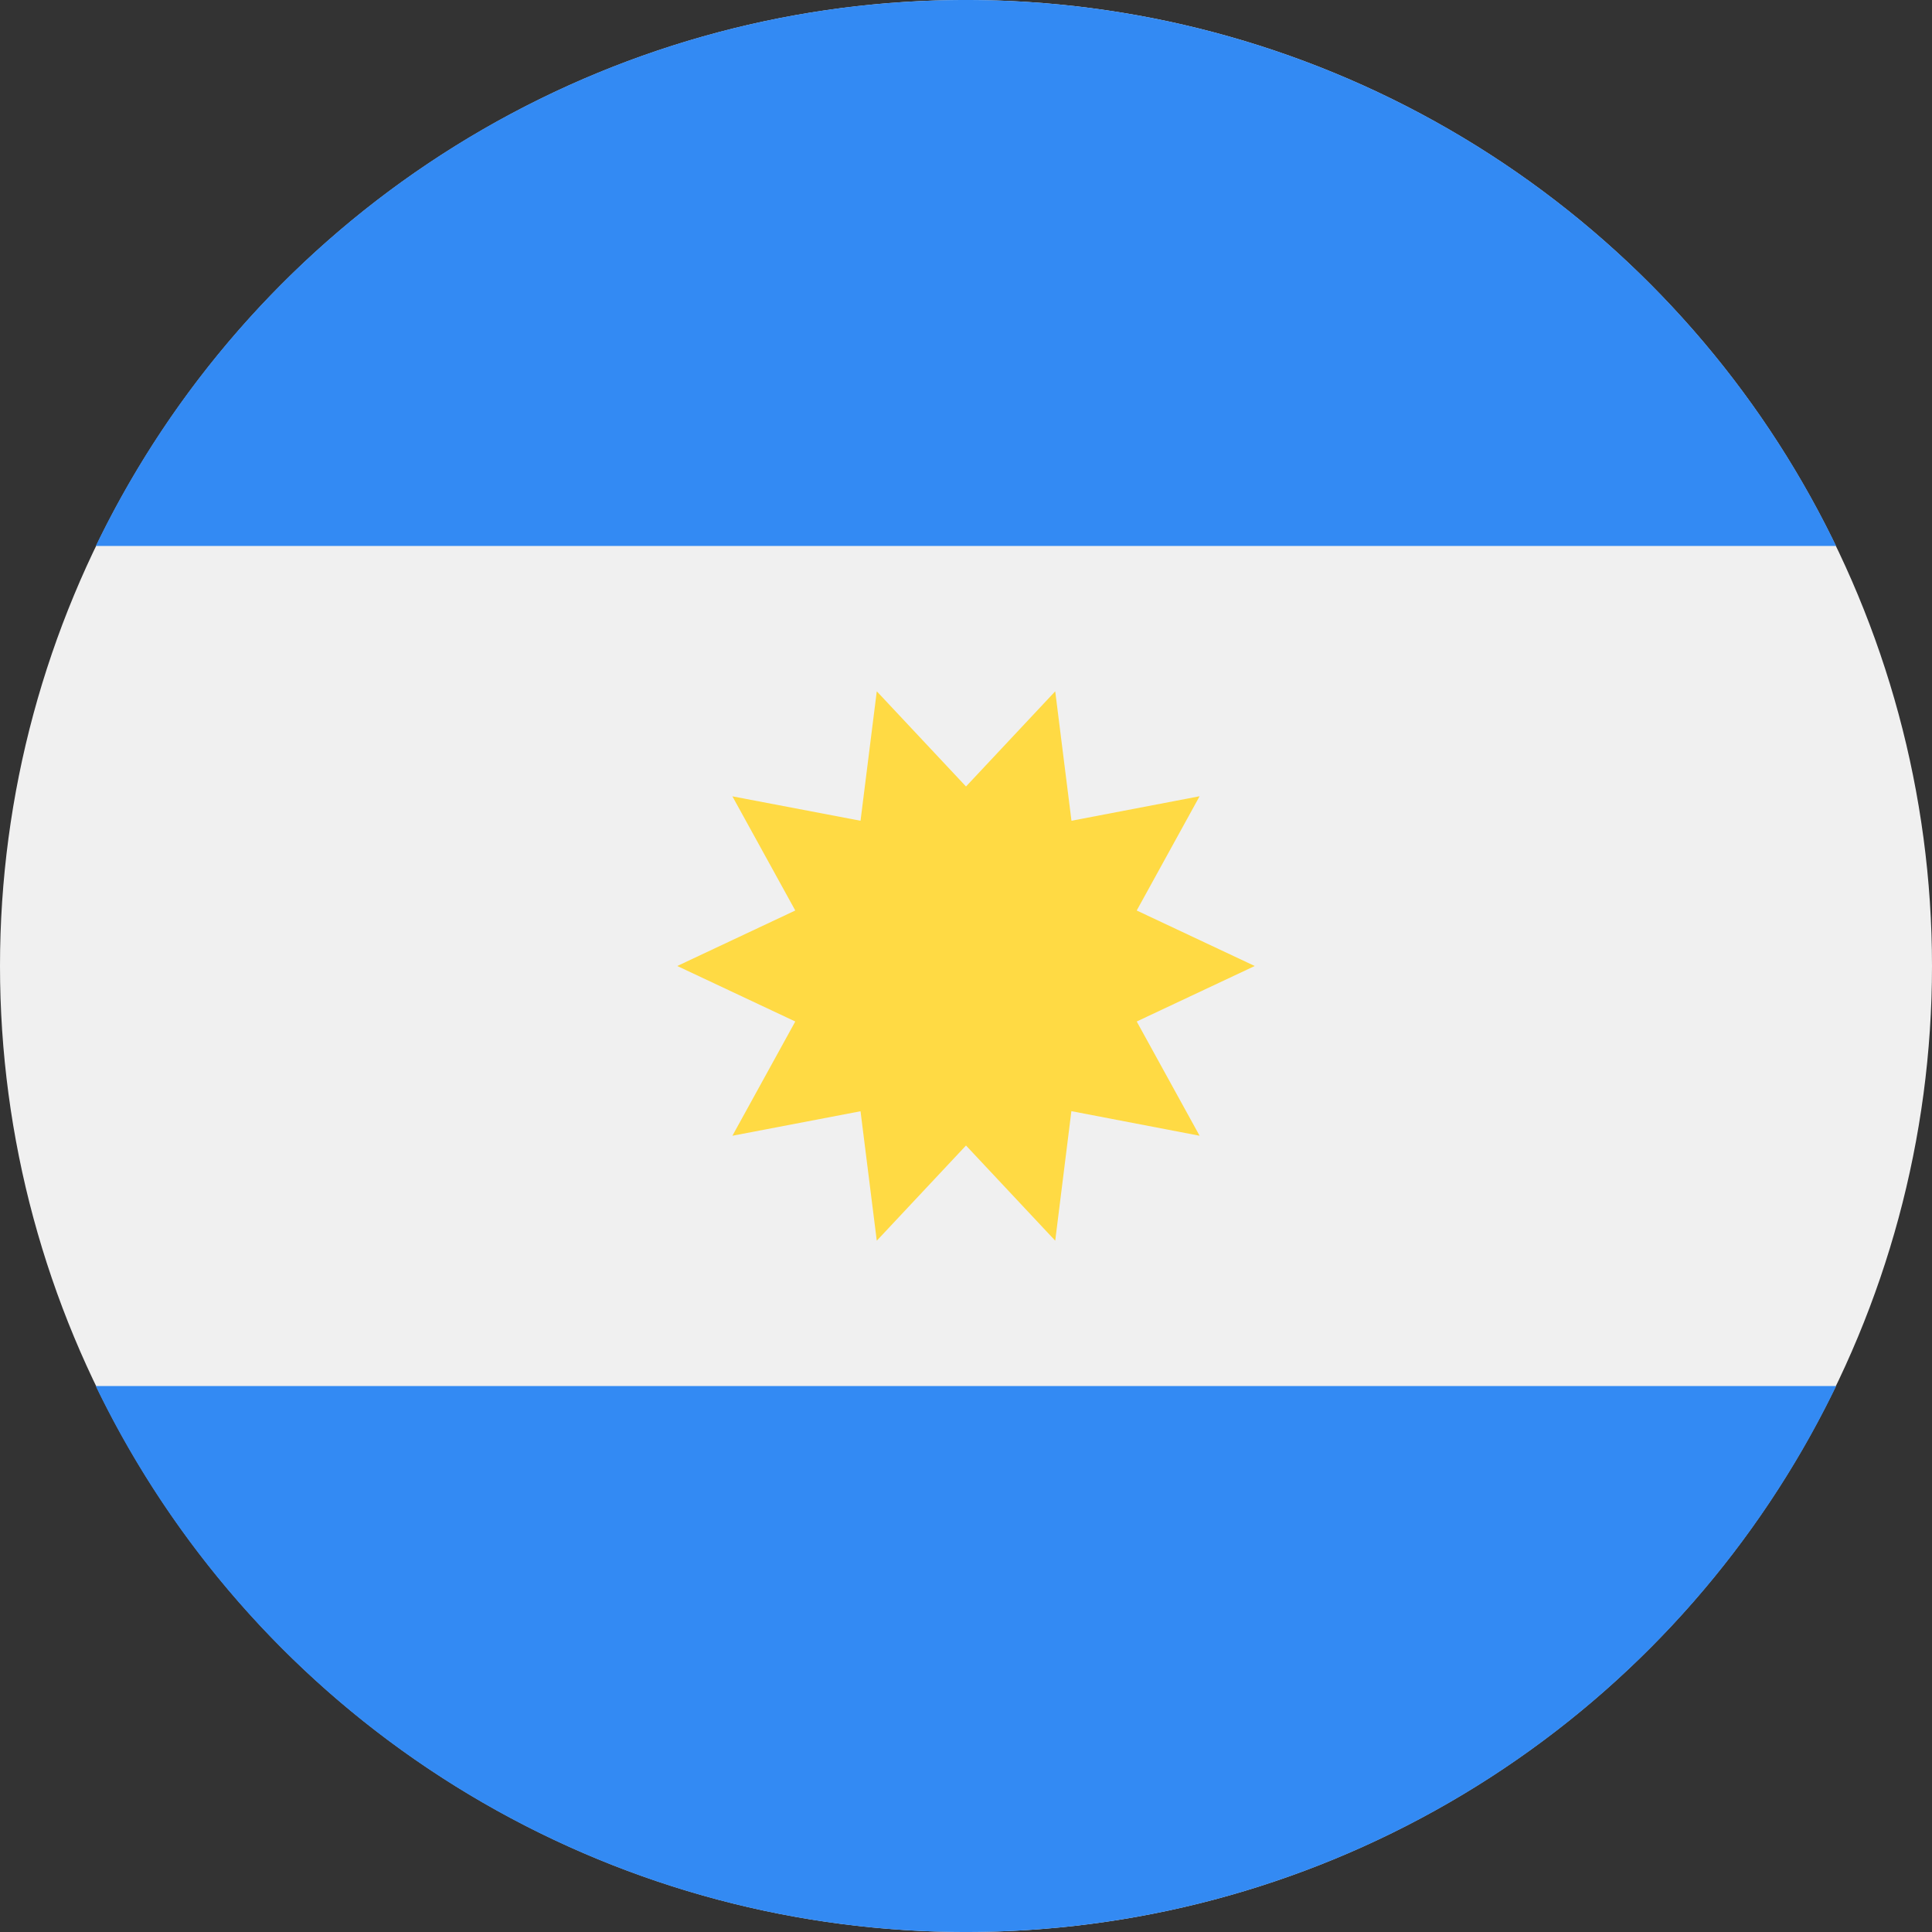 <svg width="100%" height="100%" viewBox="0 0 22 22" xmlns="http://www.w3.org/2000/svg"><rect x="0" y="0" width="22" height="22" fill="#333333" stroke="none"/><g fill-rule="nonzero" fill="none"><circle fill="#F0F0F0" cx="11" cy="11" r="11"/><g fill="#338AF3"><path d="M11 0a11 11 0 0 0-9.909 6.217h19.817A11 11 0 0 0 11 0zM11 22a11 11 0 0 0 9.909-6.217H1.09A11 11 0 0 0 11 22z"/></g><path fill="#FFDA44" d="M14.288 11l-1.344.632.716 1.301-1.46-.28-.184 1.475L11 13.044l-1.016 1.084-.185-1.474-1.459.279.716-1.301L7.712 11l1.344-.632-.716-1.3 1.459.278.185-1.474L11 8.956l1.016-1.084.185 1.474 1.459-.279-.716 1.301z"/></g></svg>
